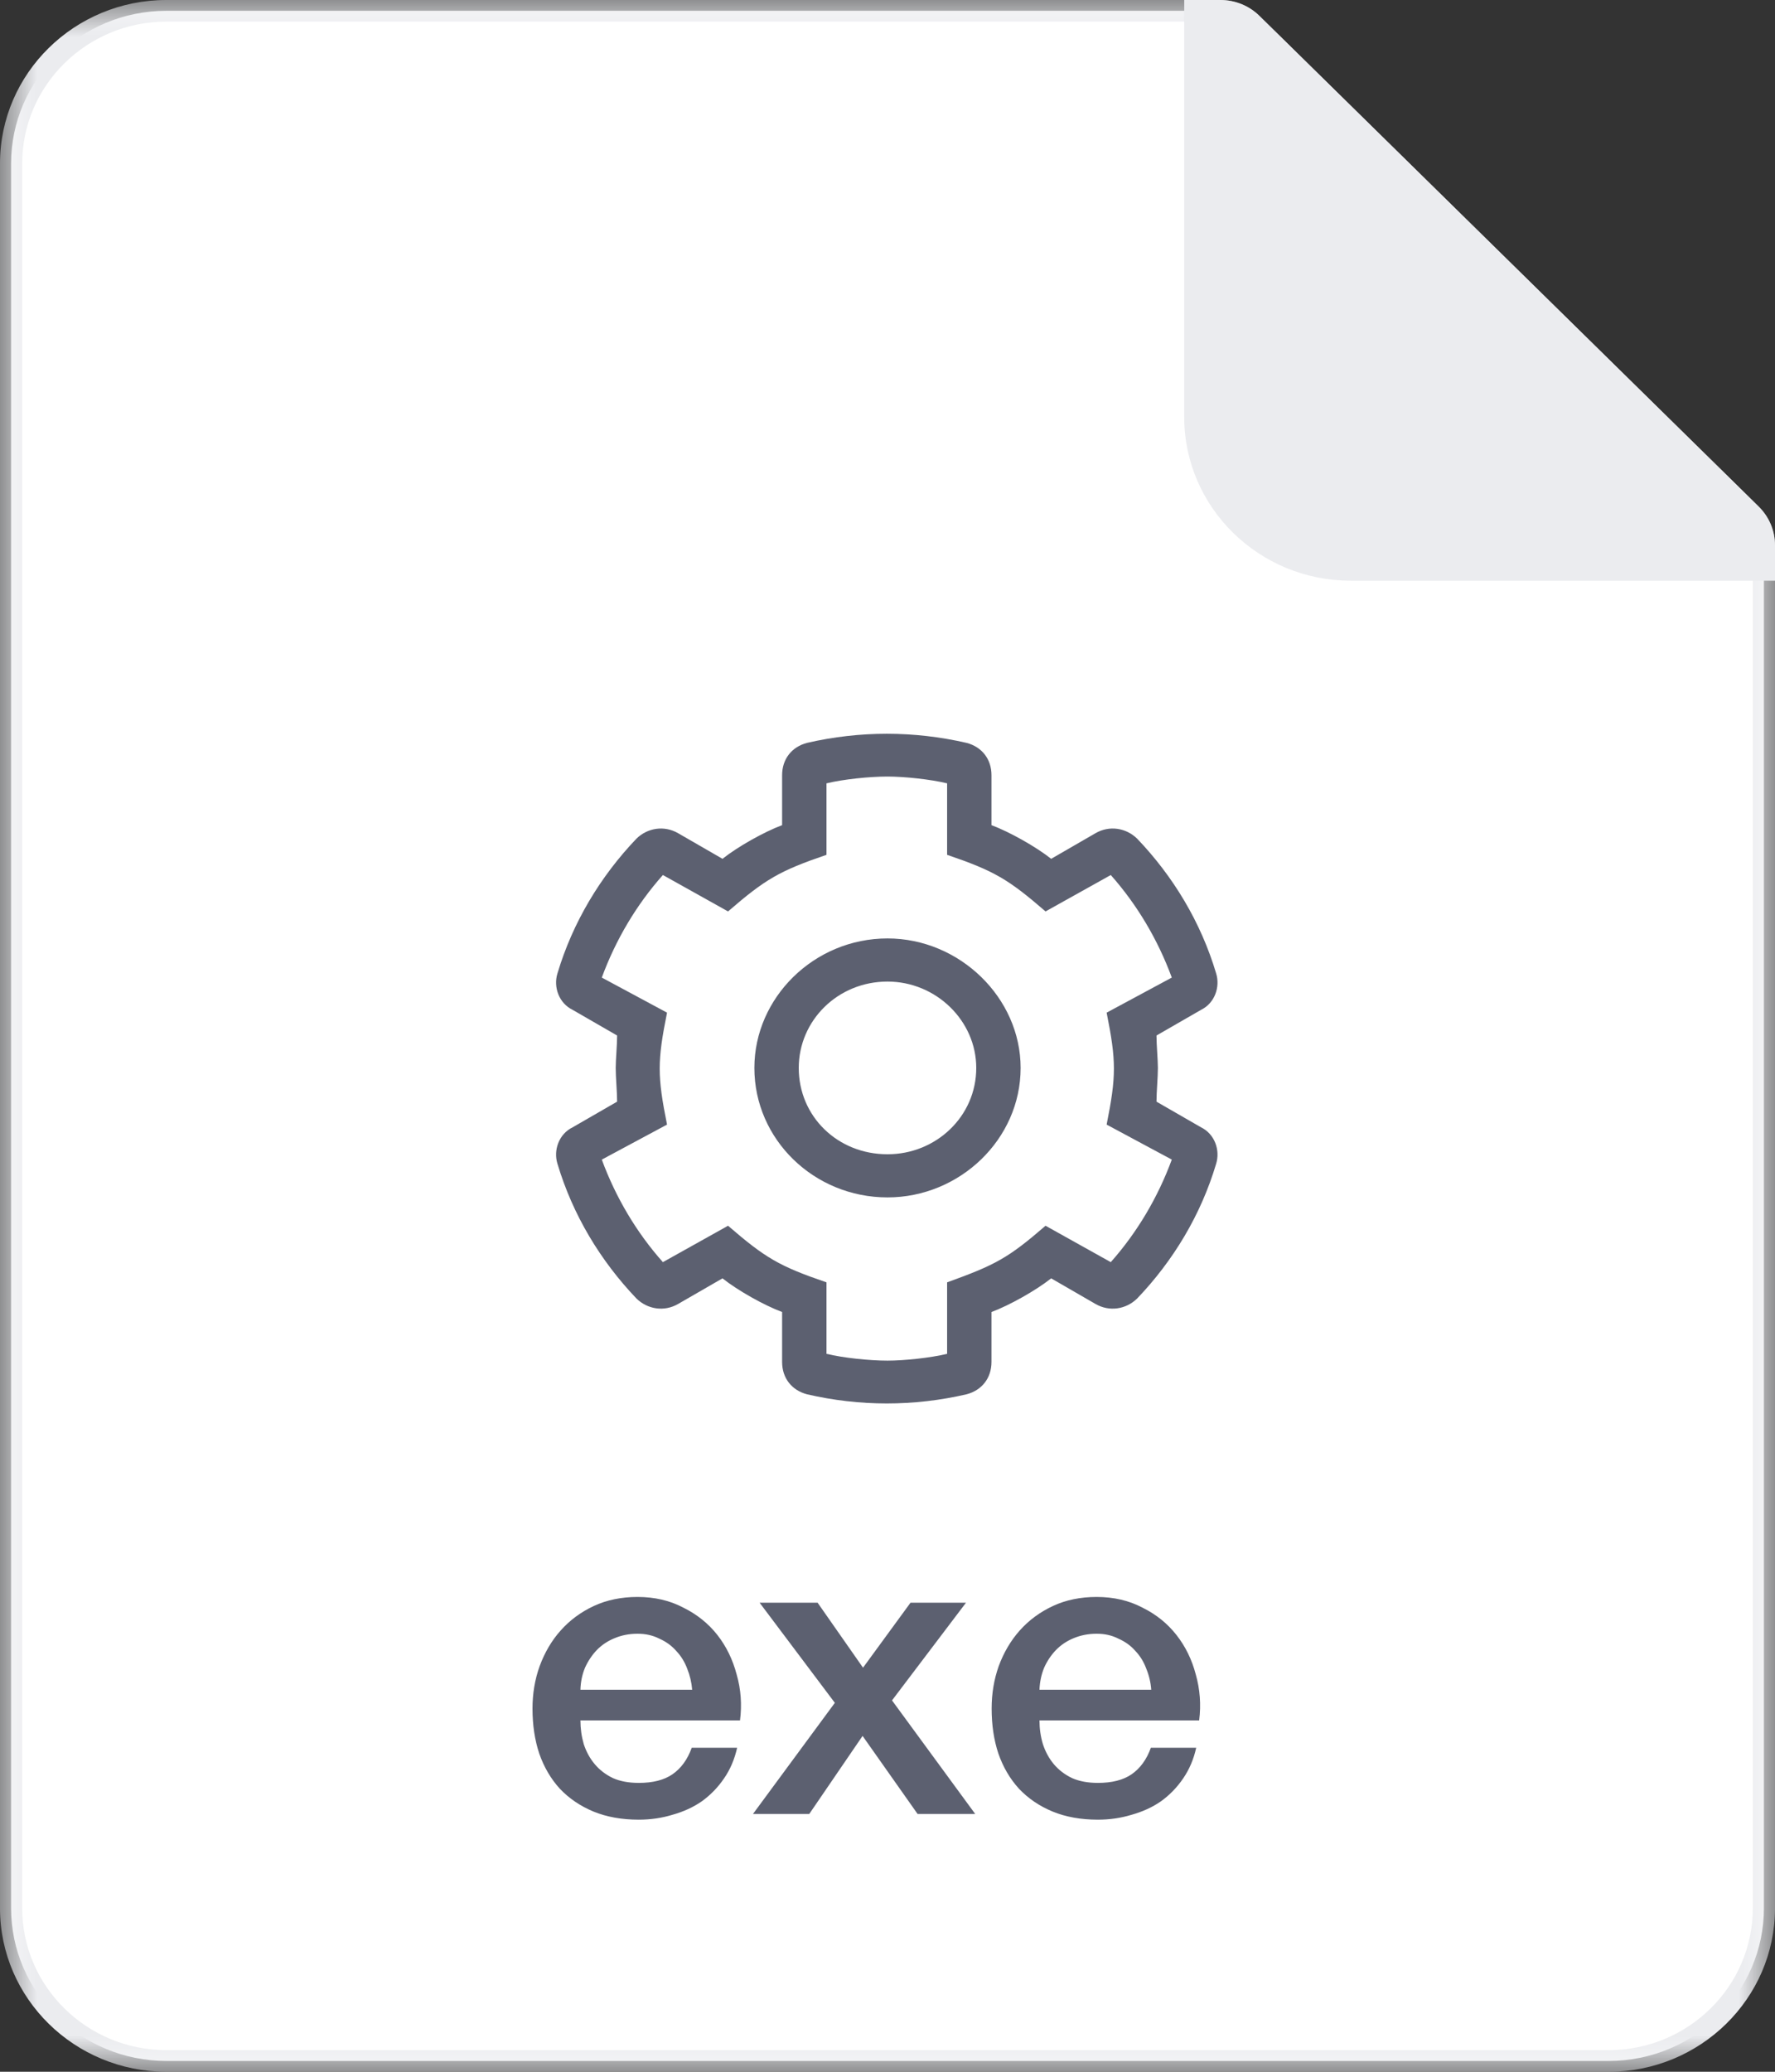 <svg width="24" height="28" viewBox="0 0 24 28" fill="none" xmlns="http://www.w3.org/2000/svg">
<rect x="0" y="0" width="24" height="28" fill="#333333" stroke="none"/>
<path fill-rule="evenodd" clip-rule="evenodd" d="M2.25 27.854C1.092 27.854 0.15 26.928 0.15 25.789V2.21C0.15 1.072 1.092 0.146 2.25 0.146H16.5C16.661 0.146 16.811 0.207 16.923 0.318L23.674 6.95C23.788 7.062 23.85 7.211 23.85 7.369V25.789C23.85 26.928 22.908 27.854 21.75 27.854H2.25Z" fill="white"/>
<mask id="mask0" mask-type="alpha" maskUnits="userSpaceOnUse" x="0" y="0" width="24" height="28">
<path fill-rule="evenodd" clip-rule="evenodd" d="M-9.15527e-05 0H24V28H-9.15527e-05V0Z" fill="white"/>
</mask>
<g mask="url(#mask0)">
<path fill-rule="evenodd" clip-rule="evenodd" d="M16.5 0H2.25C1.009 0 -9.15527e-05 0.991 -9.15527e-05 2.21V25.79C-9.15527e-05 27.009 1.009 28 2.25 28H21.75C22.99 28 24 27.009 24 25.79V7.369C24 7.173 23.921 6.986 23.78 6.847L17.03 0.216C16.889 0.077 16.699 0 16.5 0ZM16.5 0.292C16.62 0.292 16.733 0.337 16.817 0.421L23.567 7.053C23.653 7.137 23.7 7.249 23.7 7.369V25.79C23.7 26.847 22.825 27.708 21.75 27.708H2.25C1.175 27.708 0.3 26.847 0.3 25.79V2.21C0.3 1.153 1.175 0.292 2.25 0.292H16.5Z" fill="#EBECEF"/>
</g>
<path fill-rule="evenodd" clip-rule="evenodd" d="M24 7.369C24 7.173 23.921 6.986 23.78 6.847L17.03 0.216C16.889 0.076 16.699 -6.10352e-05 16.5 -6.10352e-05H16.012V5.637C16.012 6.856 17.021 7.848 18.262 7.848H24V7.369Z" fill="#EBECEF"/>
<path d="M16.238 15.235L15.637 14.889C15.637 14.761 15.656 14.561 15.656 14.433C15.656 14.324 15.637 14.123 15.637 13.995L16.238 13.649C16.425 13.558 16.5 13.339 16.444 13.157C16.238 12.464 15.863 11.844 15.375 11.334C15.225 11.188 15 11.152 14.812 11.261L14.213 11.607C14.006 11.443 13.65 11.243 13.406 11.152V10.477C13.406 10.258 13.275 10.094 13.069 10.04C12.356 9.876 11.625 9.876 10.912 10.04C10.706 10.094 10.575 10.258 10.575 10.477V11.152C10.331 11.243 9.975 11.443 9.769 11.607L9.169 11.261C8.981 11.152 8.756 11.188 8.606 11.334C8.119 11.844 7.744 12.464 7.537 13.157C7.481 13.339 7.556 13.558 7.744 13.649L8.344 13.995C8.344 14.123 8.325 14.324 8.325 14.433C8.325 14.561 8.344 14.761 8.344 14.889L7.744 15.235C7.556 15.326 7.481 15.545 7.537 15.727C7.744 16.42 8.119 17.04 8.606 17.55C8.756 17.696 8.981 17.732 9.169 17.623L9.769 17.277C9.975 17.441 10.331 17.641 10.575 17.732V18.407C10.575 18.626 10.706 18.79 10.912 18.844C11.625 19.009 12.356 19.009 13.069 18.844C13.275 18.79 13.406 18.626 13.406 18.407V17.732C13.65 17.641 14.006 17.441 14.213 17.277L14.812 17.623C15 17.732 15.225 17.696 15.375 17.55C15.863 17.04 16.238 16.42 16.444 15.727C16.5 15.545 16.425 15.326 16.238 15.235ZM15.019 17.058L14.137 16.566C13.631 17.003 13.463 17.094 12.806 17.331V18.297C12.581 18.352 12.225 18.389 12 18.389C11.756 18.389 11.4 18.352 11.175 18.297V17.331C10.537 17.113 10.35 17.003 9.844 16.566L8.963 17.058C8.606 16.657 8.325 16.183 8.137 15.672L9.019 15.199C8.887 14.542 8.887 14.342 9.019 13.686L8.137 13.212C8.325 12.701 8.606 12.227 8.963 11.826L9.844 12.318C10.35 11.881 10.537 11.771 11.175 11.553V10.587C11.4 10.532 11.756 10.495 12 10.495C12.225 10.495 12.581 10.532 12.806 10.587V11.553C13.444 11.771 13.631 11.881 14.137 12.318L15.019 11.826C15.375 12.227 15.656 12.701 15.844 13.212L14.963 13.686C15.094 14.342 15.094 14.542 14.963 15.199L15.844 15.672C15.656 16.183 15.375 16.657 15.019 17.058ZM12 12.683C11.006 12.683 10.2 13.485 10.2 14.433C10.2 15.399 11.006 16.183 12 16.183C12.975 16.183 13.8 15.399 13.8 14.433C13.8 13.485 12.975 12.683 12 12.683ZM12 15.6C11.325 15.6 10.8 15.089 10.8 14.433C10.8 13.795 11.325 13.266 12 13.266C12.656 13.266 13.2 13.795 13.2 14.433C13.2 15.089 12.656 15.6 12 15.6Z" fill="#5C6070"/>
<path d="M9.359 22.837C9.351 22.738 9.328 22.642 9.291 22.55C9.256 22.458 9.207 22.379 9.143 22.312C9.082 22.242 9.006 22.187 8.916 22.147C8.828 22.102 8.73 22.08 8.62 22.08C8.507 22.08 8.402 22.101 8.308 22.141C8.217 22.178 8.137 22.231 8.069 22.301C8.005 22.368 7.952 22.447 7.91 22.539C7.872 22.631 7.851 22.73 7.848 22.837H9.359ZM7.848 23.251C7.848 23.362 7.863 23.468 7.893 23.572C7.927 23.675 7.976 23.765 8.041 23.842C8.105 23.919 8.187 23.982 8.285 24.03C8.383 24.074 8.501 24.096 8.637 24.096C8.827 24.096 8.978 24.058 9.092 23.98C9.209 23.899 9.296 23.78 9.353 23.621H9.967C9.932 23.776 9.874 23.914 9.79 24.035C9.707 24.157 9.607 24.26 9.489 24.345C9.372 24.426 9.239 24.486 9.092 24.527C8.948 24.571 8.796 24.593 8.637 24.593C8.406 24.593 8.202 24.556 8.024 24.483C7.846 24.409 7.694 24.306 7.569 24.174C7.448 24.041 7.355 23.883 7.291 23.699C7.23 23.515 7.2 23.312 7.2 23.091C7.2 22.889 7.232 22.697 7.297 22.517C7.365 22.333 7.459 22.172 7.581 22.036C7.706 21.896 7.855 21.786 8.029 21.705C8.204 21.624 8.401 21.583 8.62 21.583C8.851 21.583 9.058 21.631 9.239 21.727C9.425 21.819 9.578 21.942 9.7 22.097C9.821 22.252 9.908 22.43 9.961 22.633C10.018 22.831 10.033 23.038 10.006 23.251H7.848Z" fill="#5C6070"/>
<path d="M11.288 23.014L10.271 21.661H11.055L11.669 22.539L12.311 21.661H13.061L12.061 22.981L13.186 24.516H12.407L11.663 23.461L10.942 24.516H10.181L11.288 23.014Z" fill="#5C6070"/>
<path d="M15.566 22.837C15.559 22.738 15.536 22.642 15.498 22.55C15.464 22.458 15.415 22.379 15.351 22.312C15.29 22.242 15.214 22.187 15.123 22.147C15.036 22.102 14.938 22.08 14.828 22.08C14.714 22.08 14.61 22.101 14.515 22.141C14.425 22.178 14.345 22.231 14.277 22.301C14.213 22.368 14.159 22.447 14.118 22.539C14.08 22.631 14.059 22.73 14.055 22.837H15.566ZM14.055 23.251C14.055 23.362 14.07 23.468 14.101 23.572C14.135 23.675 14.184 23.765 14.248 23.842C14.313 23.919 14.394 23.982 14.493 24.03C14.591 24.074 14.709 24.096 14.845 24.096C15.034 24.096 15.186 24.058 15.3 23.98C15.417 23.899 15.504 23.78 15.561 23.621H16.174C16.14 23.776 16.081 23.914 15.998 24.035C15.915 24.157 15.815 24.26 15.697 24.345C15.58 24.426 15.447 24.486 15.3 24.527C15.155 24.571 15.004 24.593 14.845 24.593C14.614 24.593 14.409 24.556 14.232 24.483C14.053 24.409 13.902 24.306 13.777 24.174C13.656 24.041 13.563 23.883 13.499 23.699C13.438 23.515 13.408 23.312 13.408 23.091C13.408 22.889 13.44 22.697 13.504 22.517C13.572 22.333 13.667 22.172 13.788 22.036C13.913 21.896 14.063 21.786 14.237 21.705C14.411 21.624 14.608 21.583 14.828 21.583C15.059 21.583 15.265 21.631 15.447 21.727C15.633 21.819 15.786 21.942 15.907 22.097C16.029 22.252 16.116 22.43 16.169 22.633C16.225 22.831 16.241 23.038 16.214 23.251H14.055Z" fill="#5C6070"/>
</svg>
